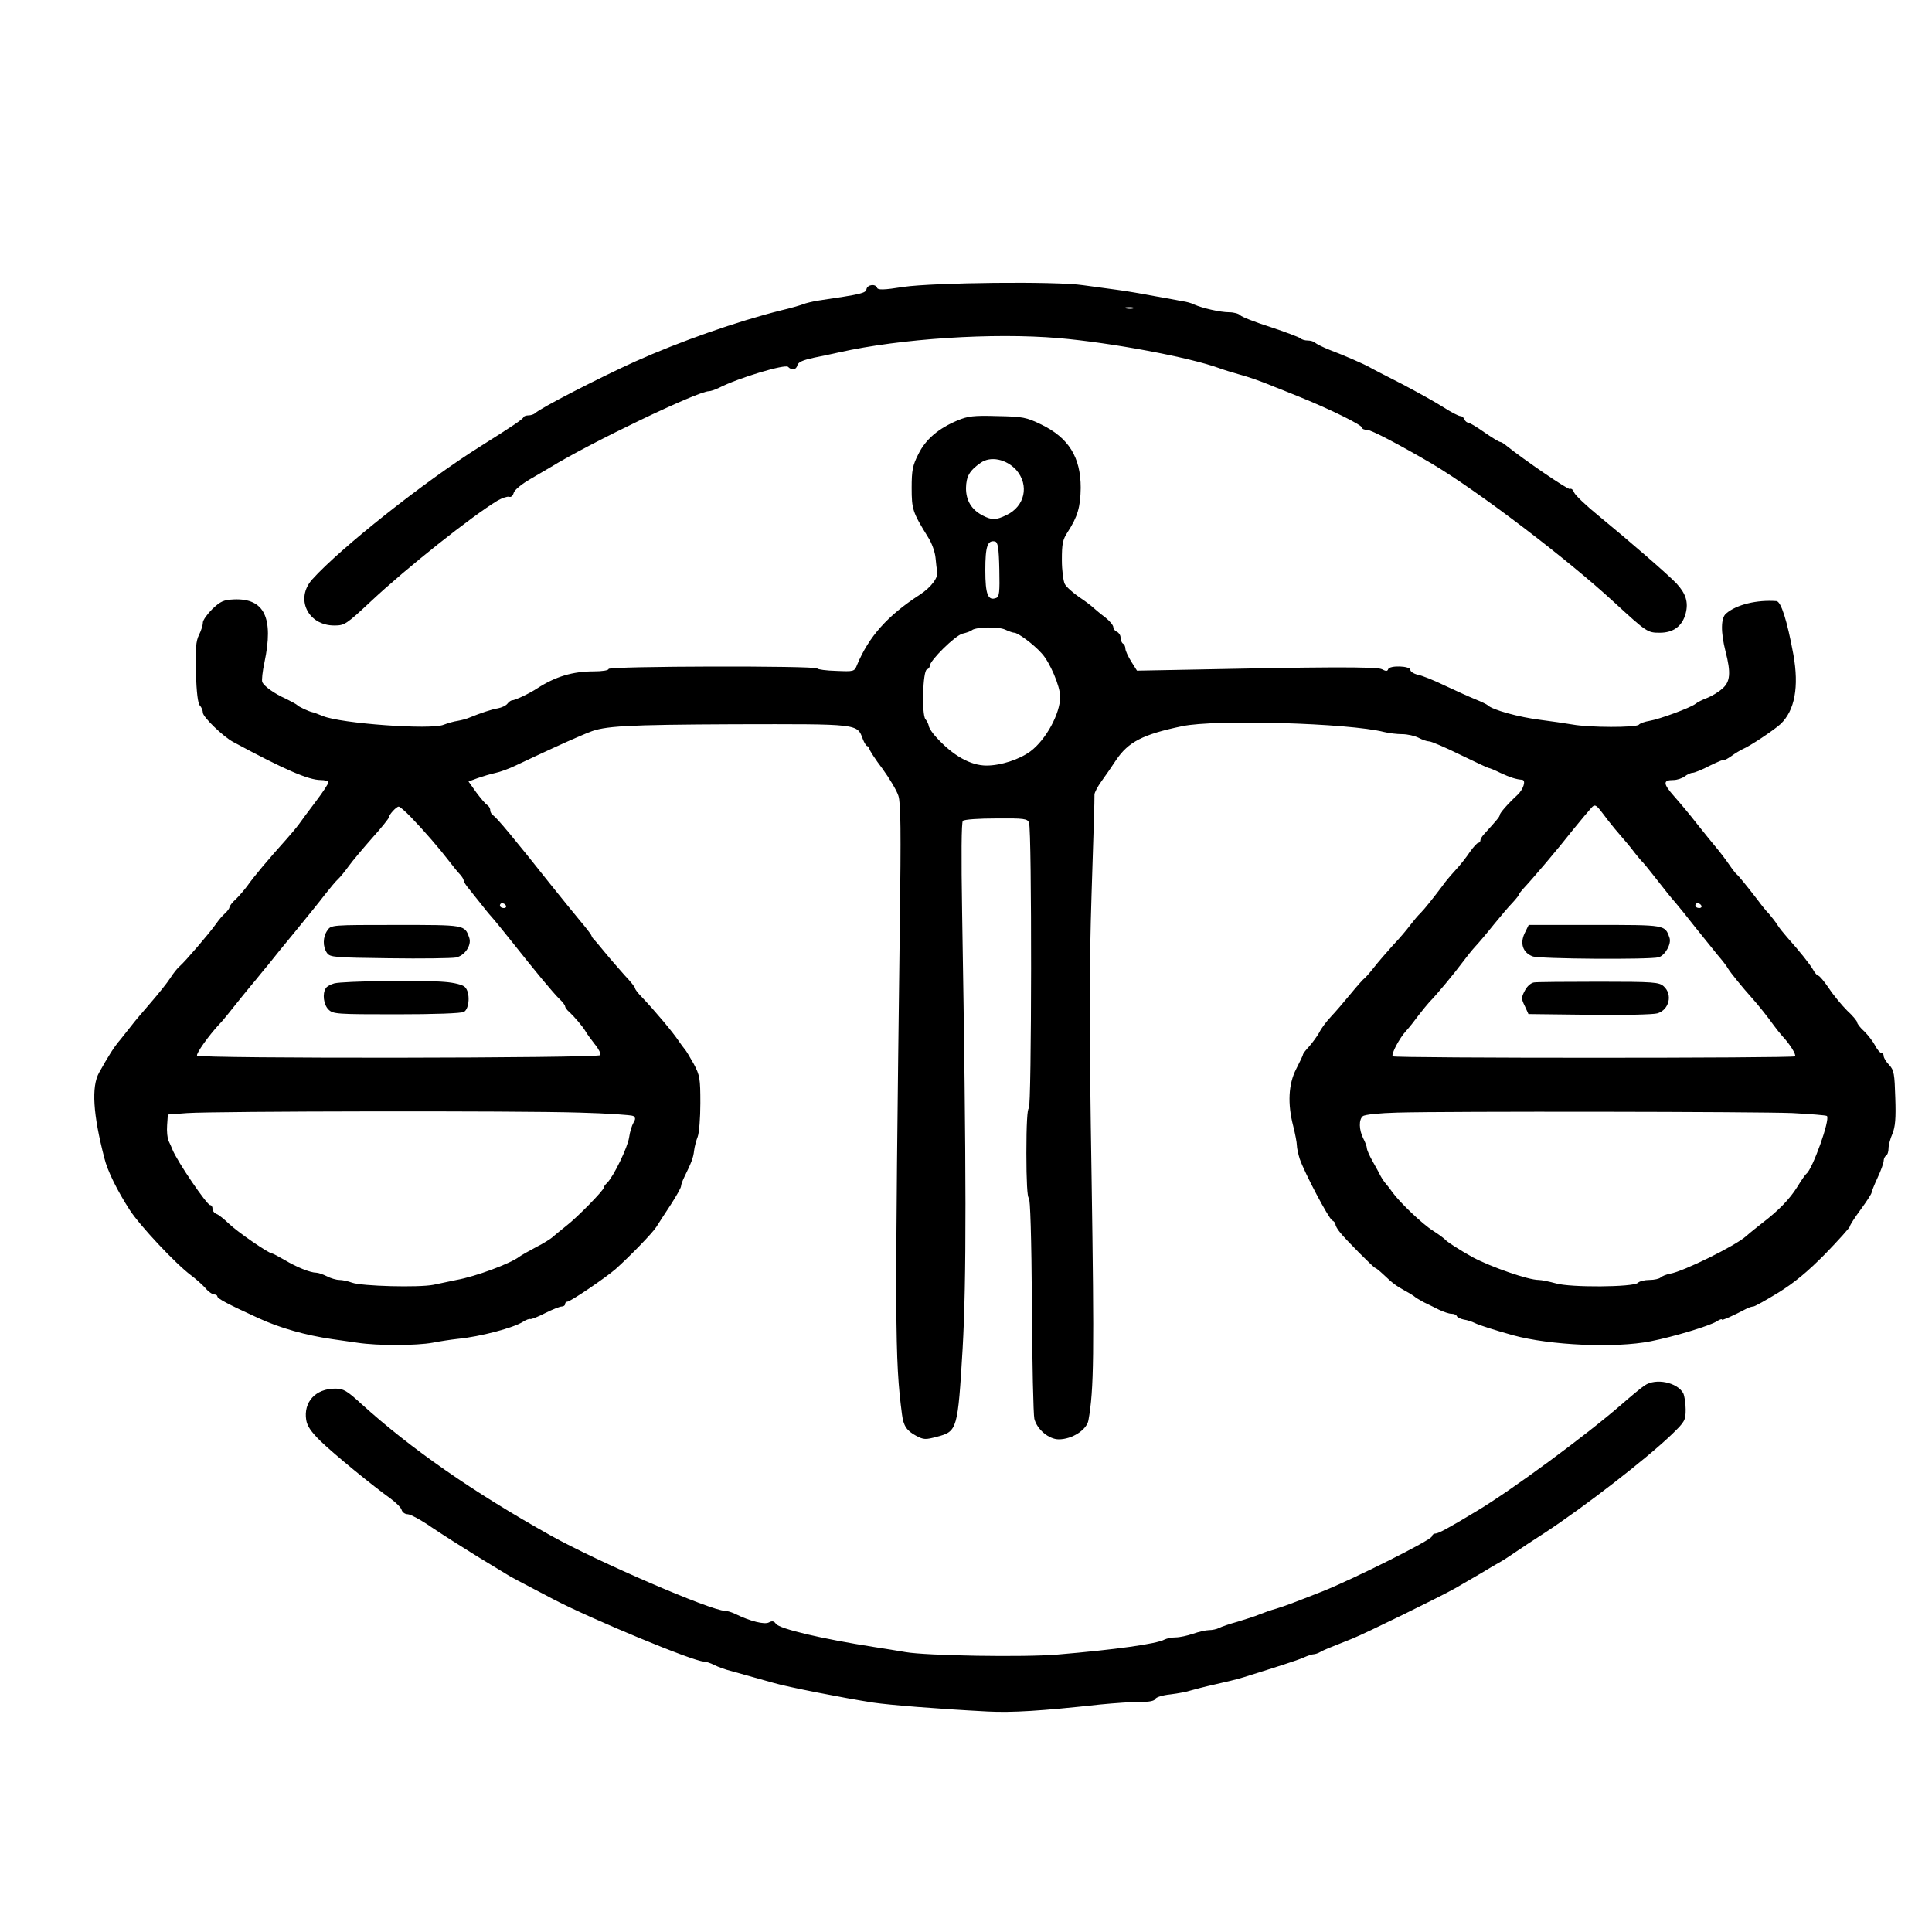 <?xml version="1.0" standalone="no"?>
<!DOCTYPE svg PUBLIC "-//W3C//DTD SVG 20010904//EN"
 "http://www.w3.org/TR/2001/REC-SVG-20010904/DTD/svg10.dtd">
<svg version="1.0" xmlns="http://www.w3.org/2000/svg"
 width="800pt" height="800pt" viewBox="0 0 800 800"
 preserveAspectRatio="xMidYMid meet">

<g transform="translate(0,800) scale(0.1,-0.1)"
fill="#000000" stroke="none">
<path d="M3741 6812 c-81 -13 -106 -13 -109 -4 -6 18 -40 14 -44 -5 -3 -17
-19 -21 -203 -48 -22 -4 -49 -10 -60 -15 -11 -4 -51 -16 -90 -25 -184 -46
-420 -129 -605 -212 -150 -68 -395 -194 -414 -214 -6 -5 -18 -9 -27 -9 -10 0
-19 -3 -21 -7 -3 -9 -42 -35 -180 -122 -231 -145 -578 -420 -695 -550 -72 -80
-18 -191 91 -191 43 0 49 4 153 101 147 138 417 352 523 416 19 11 41 18 48
16 8 -3 16 4 19 16 3 12 32 36 70 58 36 21 73 43 82 48 164 101 610 315 656
315 7 0 26 6 42 14 82 42 274 99 286 87 16 -16 34 -13 39 7 4 13 23 21 69 31
35 7 82 17 104 22 254 57 636 82 908 59 219 -19 541 -79 667 -125 19 -7 55
-18 80 -25 41 -11 95 -30 145 -51 11 -4 61 -24 110 -44 126 -51 255 -115 255
-126 0 -5 9 -9 21 -9 17 0 135 -62 268 -140 189 -112 559 -393 755 -574 135
-124 138 -126 189 -126 56 0 93 27 107 80 12 46 1 82 -38 124 -35 37 -199 179
-321 279 -53 43 -99 87 -103 98 -4 11 -12 18 -17 14 -8 -4 -192 122 -264 180
-9 8 -21 15 -25 15 -5 0 -34 18 -66 40 -31 22 -61 40 -67 40 -5 0 -12 6 -15
13 -3 8 -10 14 -17 14 -7 0 -38 16 -69 36 -31 20 -110 64 -175 98 -65 33 -125
64 -133 69 -21 12 -103 48 -164 71 -28 11 -55 25 -61 30 -5 5 -18 9 -30 9 -12
0 -25 4 -30 9 -6 5 -62 26 -125 47 -63 20 -119 42 -125 49 -5 6 -26 12 -45 12
-37 0 -111 17 -145 32 -11 6 -33 12 -50 14 -16 3 -68 13 -115 21 -47 9 -116
21 -155 26 -38 5 -101 14 -140 19 -111 17 -620 11 -744 -7z m952 -89 c-7 -2
-21 -2 -30 0 -10 3 -4 5 12 5 17 0 24 -2 18 -5z"/>
<path d="M3965 6259 c-79 -33 -132 -78 -162 -139 -24 -47 -28 -67 -28 -140 0
-89 4 -101 67 -203 16 -24 30 -63 32 -88 2 -24 5 -48 7 -54 6 -25 -25 -67 -73
-98 -134 -87 -210 -173 -259 -290 -11 -28 -13 -28 -86 -25 -41 1 -77 6 -79 10
-8 12 -864 10 -864 -2 0 -6 -27 -10 -61 -10 -87 0 -158 -21 -234 -70 -33 -22
-93 -50 -105 -50 -4 0 -13 -6 -19 -14 -6 -8 -24 -16 -39 -19 -26 -4 -73 -20
-117 -38 -11 -5 -33 -11 -50 -14 -16 -2 -42 -10 -58 -16 -52 -22 -426 5 -500
36 -20 8 -40 16 -44 16 -14 3 -58 23 -63 30 -3 3 -23 14 -45 25 -50 22 -92 53
-99 70 -3 7 1 44 9 81 39 185 0 266 -126 261 -44 -2 -56 -8 -90 -40 -21 -21
-39 -46 -39 -56 0 -11 -7 -33 -16 -51 -13 -26 -15 -57 -13 -156 3 -82 8 -128
17 -137 6 -6 12 -20 12 -29 0 -18 84 -99 125 -121 213 -115 313 -158 363 -158
17 0 32 -4 32 -9 0 -6 -23 -41 -51 -78 -28 -37 -61 -81 -72 -97 -12 -16 -35
-43 -50 -60 -80 -89 -135 -155 -162 -193 -11 -15 -32 -40 -47 -55 -16 -14 -28
-30 -28 -35 0 -5 -8 -15 -17 -24 -10 -8 -27 -28 -38 -44 -29 -41 -129 -157
-150 -175 -10 -8 -28 -31 -40 -50 -12 -19 -49 -65 -81 -102 -32 -37 -68 -79
-79 -94 -11 -14 -32 -40 -46 -58 -27 -31 -51 -70 -89 -138 -32 -58 -25 -172
22 -353 13 -54 54 -136 105 -215 42 -65 189 -222 253 -270 19 -14 45 -37 59
-52 13 -16 30 -28 38 -28 7 0 13 -4 13 -8 0 -9 43 -32 170 -90 89 -41 195 -71
305 -87 22 -3 69 -10 105 -15 86 -13 244 -12 311 0 30 6 77 13 104 16 94 9
232 46 271 71 12 8 26 13 30 11 5 -1 33 10 62 25 30 15 60 27 68 27 8 0 14 5
14 10 0 6 4 10 9 10 13 0 157 98 200 135 56 50 152 148 169 175 9 14 35 55 59
91 24 37 43 71 43 77 0 6 6 23 14 39 28 57 37 79 40 108 2 17 9 43 15 58 6 16
11 78 11 139 0 101 -2 115 -27 162 -16 28 -32 56 -38 62 -5 6 -17 22 -25 34
-24 36 -96 122 -152 181 -16 16 -28 32 -28 36 0 5 -19 29 -43 54 -23 26 -60
68 -82 95 -22 27 -42 51 -46 54 -3 3 -8 10 -10 16 -2 6 -23 33 -46 60 -22 27
-79 96 -125 154 -148 187 -222 275 -235 283 -7 4 -13 14 -13 22 0 8 -6 18 -13
22 -7 4 -27 28 -45 52 l-32 45 38 14 c20 7 53 17 72 21 20 4 58 18 85 31 105
50 221 103 250 115 17 7 41 18 55 23 62 26 151 31 598 33 522 1 511 3 535 -62
6 -16 15 -29 19 -29 4 0 8 -5 8 -11 0 -5 24 -43 54 -82 29 -40 59 -90 66 -112
10 -30 11 -144 6 -534 -21 -1670 -21 -1799 9 -2028 6 -47 19 -67 58 -88 32
-17 39 -17 88 -4 83 22 85 30 105 364 16 284 16 719 -2 1803 -4 239 -3 377 3
383 6 6 68 10 139 10 115 1 129 -1 135 -18 12 -31 11 -1183 -1 -1183 -6 0 -10
-65 -10 -185 0 -114 4 -185 10 -185 6 0 11 -162 13 -442 1 -244 6 -456 10
-473 11 -44 60 -85 101 -85 55 0 116 39 123 79 23 128 24 273 13 1006 -10 624
-10 859 0 1175 7 217 13 402 12 410 0 8 13 33 29 55 16 22 43 61 60 87 51 76
111 107 274 141 137 29 690 13 836 -24 20 -5 54 -9 75 -9 22 0 52 -7 68 -15
15 -8 35 -15 44 -15 9 0 67 -25 128 -55 62 -30 115 -55 118 -55 4 0 26 -9 50
-21 39 -18 63 -26 89 -28 17 -2 5 -40 -20 -63 -41 -38 -73 -75 -73 -83 0 -7
-13 -22 -62 -76 -10 -10 -18 -23 -18 -29 0 -5 -4 -10 -9 -10 -4 0 -20 -17 -34
-37 -14 -21 -41 -56 -61 -77 -20 -22 -44 -50 -53 -64 -36 -48 -75 -97 -91
-113 -10 -9 -28 -31 -42 -49 -14 -19 -46 -57 -72 -84 -25 -28 -61 -69 -78 -91
-17 -22 -35 -42 -39 -45 -5 -3 -31 -32 -58 -65 -27 -33 -64 -76 -82 -95 -18
-19 -40 -48 -48 -65 -9 -16 -28 -42 -42 -58 -14 -15 -26 -30 -26 -35 -1 -4
-13 -30 -28 -59 -32 -62 -36 -144 -12 -236 8 -32 15 -68 15 -79 0 -12 6 -38
12 -57 21 -60 119 -245 134 -254 8 -4 14 -12 14 -17 0 -6 8 -20 18 -32 21 -28
141 -148 146 -148 3 0 18 -12 34 -27 40 -38 51 -46 92 -69 19 -10 37 -22 40
-25 3 -3 19 -12 35 -21 17 -8 45 -22 63 -31 19 -9 42 -17 52 -17 10 0 20 -4
22 -9 2 -6 15 -12 29 -15 15 -2 35 -9 45 -14 18 -9 77 -28 159 -51 153 -42
424 -54 570 -25 96 19 241 63 273 82 12 8 22 12 22 8 0 -5 47 16 102 45 10 5
22 9 28 9 6 0 52 26 103 57 66 41 120 85 195 161 56 58 102 109 102 114 0 5
20 36 45 70 25 34 45 65 45 70 0 4 11 32 25 62 14 30 25 61 25 70 0 8 5 18 10
21 6 3 10 17 10 29 0 13 7 41 16 61 12 29 15 65 12 149 -3 99 -5 114 -25 136
-13 13 -23 30 -23 37 0 7 -4 13 -10 13 -5 0 -17 14 -25 30 -9 17 -29 43 -45
59 -17 15 -30 32 -30 38 0 5 -18 27 -41 48 -22 22 -57 64 -76 93 -19 28 -39
52 -44 52 -4 0 -14 11 -21 24 -13 23 -56 77 -108 135 -14 16 -32 38 -40 51 -8
13 -24 33 -35 46 -12 12 -32 37 -45 55 -47 61 -82 104 -89 109 -4 3 -18 21
-31 40 -13 19 -37 51 -54 71 -17 20 -53 65 -81 100 -27 35 -69 85 -93 112 -46
52 -47 67 -3 67 15 0 36 7 47 15 10 8 25 15 33 15 7 0 40 13 72 30 33 16 59
27 59 24 0 -3 13 4 29 15 16 12 37 24 47 29 28 11 130 79 157 104 59 56 77
154 53 288 -26 141 -51 219 -70 221 -80 6 -165 -14 -208 -51 -23 -18 -23 -78
-3 -157 23 -89 20 -127 -14 -155 -15 -14 -44 -31 -62 -38 -19 -7 -41 -18 -49
-25 -21 -16 -148 -63 -190 -70 -19 -3 -39 -10 -44 -16 -13 -12 -204 -12 -275
1 -31 5 -90 14 -131 19 -90 11 -202 42 -220 61 -3 3 -25 14 -50 24 -25 10 -82
36 -127 57 -45 22 -95 42 -112 45 -17 4 -31 13 -31 20 0 17 -86 20 -92 3 -3
-9 -9 -9 -26 0 -21 11 -243 10 -855 -3 l-159 -3 -24 38 c-13 21 -24 45 -24 53
0 8 -4 18 -10 21 -5 3 -10 14 -10 25 0 10 -7 20 -15 24 -8 3 -15 12 -15 19 0
8 -15 26 -34 41 -19 14 -40 32 -48 39 -7 7 -34 28 -60 45 -26 18 -53 42 -59
54 -6 12 -12 56 -12 99 0 67 3 84 24 116 41 63 53 104 54 183 0 127 -50 207
-163 262 -62 30 -76 33 -182 35 -98 3 -122 0 -165 -18z m243 -205 c55 -63 36
-151 -41 -187 -43 -21 -60 -21 -97 -2 -47 24 -70 62 -70 114 1 48 14 72 60
104 41 30 107 16 148 -29z m-70 -412 c2 -94 0 -113 -13 -118 -34 -13 -45 14
-45 115 0 99 9 125 40 119 12 -3 16 -25 18 -116z m62 -262 c15 0 79 -47 113
-85 34 -36 77 -137 77 -180 0 -70 -59 -178 -123 -226 -46 -34 -123 -59 -182
-59 -66 0 -139 41 -208 117 -16 17 -29 37 -31 46 -1 8 -7 21 -14 29 -16 20
-11 200 6 206 7 2 12 9 12 15 1 23 105 125 135 133 17 4 35 10 40 15 18 13
109 15 137 2 15 -7 32 -13 38 -13z m2460 -779 c14 -18 38 -47 53 -64 16 -18
41 -48 55 -67 15 -19 30 -37 34 -40 3 -3 20 -23 37 -45 63 -80 76 -97 99 -123
13 -15 50 -61 82 -102 33 -41 74 -92 92 -114 18 -21 38 -46 43 -56 10 -17 62
-81 100 -123 26 -29 65 -78 90 -113 11 -15 27 -35 35 -44 29 -30 59 -77 53
-84 -8 -8 -1658 -8 -1666 0 -8 8 28 76 56 106 12 13 35 42 51 64 16 21 37 46
45 55 29 29 105 121 136 163 17 23 41 53 55 68 14 15 48 55 75 89 28 34 62 75
78 91 15 16 27 32 27 34 0 3 6 11 13 19 51 55 145 166 212 251 17 20 43 53 60
72 33 38 25 42 85 -37z m-4958 15 c55 -57 118 -130 157 -181 17 -22 37 -47 46
-56 8 -9 15 -20 15 -25 0 -5 10 -21 23 -36 12 -15 33 -42 47 -59 14 -18 34
-43 45 -55 11 -12 49 -59 85 -104 99 -125 172 -213 197 -237 13 -12 23 -26 23
-30 0 -5 8 -16 18 -24 21 -20 54 -58 67 -80 5 -10 23 -33 38 -53 16 -19 26
-40 23 -45 -9 -13 -1662 -15 -1670 -2 -5 8 48 83 93 131 9 9 23 26 31 36 39
49 97 121 117 144 11 14 36 44 55 67 18 23 69 86 113 139 44 54 98 120 119
148 22 28 47 58 56 66 9 8 29 33 45 55 16 22 60 74 97 116 38 42 68 80 68 84
0 11 31 45 41 45 5 0 28 -20 51 -44z m393 -366 c3 -5 -1 -10 -9 -10 -9 0 -16
5 -16 10 0 6 4 10 9 10 6 0 13 -4 16 -10z m4950 0 c3 -5 -1 -10 -9 -10 -9 0
-16 5 -16 10 0 6 4 10 9 10 6 0 13 -4 16 -10z m-4647 -857 c116 -3 217 -10
224 -14 10 -7 10 -13 1 -28 -6 -10 -15 -38 -18 -61 -6 -41 -64 -161 -91 -188
-8 -7 -14 -16 -14 -20 0 -11 -111 -124 -154 -157 -21 -17 -46 -37 -55 -45 -9
-9 -41 -29 -71 -44 -30 -16 -62 -34 -70 -40 -36 -28 -181 -82 -260 -96 -25 -5
-67 -14 -95 -20 -60 -12 -298 -6 -338 9 -16 6 -39 11 -52 11 -12 0 -36 7 -51
15 -16 8 -36 15 -44 15 -25 0 -82 23 -132 53 -26 15 -49 27 -52 27 -14 0 -144
90 -177 122 -20 19 -43 38 -52 41 -10 4 -17 13 -17 22 0 8 -4 15 -10 15 -13 0
-136 180 -156 230 -3 8 -10 24 -16 36 -5 11 -8 40 -6 65 l3 44 80 6 c117 8
1376 10 1623 2z m5024 -2 c75 -4 139 -9 143 -12 14 -15 -60 -221 -85 -239 -4
-3 -21 -27 -38 -55 -31 -50 -78 -98 -142 -147 -19 -15 -51 -40 -70 -57 -45
-40 -260 -146 -314 -155 -16 -3 -34 -10 -40 -16 -5 -5 -26 -10 -46 -10 -20 0
-41 -5 -48 -12 -18 -18 -281 -20 -340 -2 -26 7 -58 14 -71 14 -43 0 -195 53
-271 93 -56 31 -111 66 -120 78 -3 3 -23 18 -45 32 -45 28 -139 118 -170 161
-11 16 -25 33 -31 40 -5 6 -13 18 -17 26 -4 8 -18 35 -32 59 -14 24 -25 50
-25 56 0 7 -7 26 -15 41 -18 36 -19 78 -2 92 8 7 69 13 143 15 214 6 1489 4
1636 -2z"/>
<path d="M6313 4135 c-20 -42 -7 -80 33 -95 27 -11 484 -14 522 -4 27 8 54 56
45 81 -19 54 -15 53 -310 53 l-273 0 -17 -35z"/>
<path d="M6352 3932 c-13 -2 -29 -16 -38 -34 -15 -28 -15 -34 0 -64 l15 -33
253 -3 c139 -2 265 1 281 6 49 15 64 78 26 112 -19 17 -40 19 -267 19 -136 0
-257 -1 -270 -3z"/>
<path d="M1356 4148 c-20 -28 -20 -68 -2 -94 13 -18 30 -19 258 -22 134 -2
258 0 275 3 37 7 67 51 56 82 -19 54 -16 53 -304 53 -265 0 -268 0 -283 -22z"/>
<path d="M1384 3928 c-15 -4 -31 -13 -35 -20 -15 -23 -9 -68 11 -88 19 -19 33
-20 281 -20 160 0 268 4 280 10 23 13 27 81 4 103 -8 9 -44 18 -82 21 -87 8
-423 4 -459 -6z"/>
<path d="M6810 2263 c-14 -9 -56 -44 -95 -78 -147 -128 -454 -354 -597 -440
-119 -72 -162 -95 -174 -95 -8 0 -14 -6 -15 -12 0 -14 -328 -178 -454 -228
-135 -53 -149 -58 -190 -71 -22 -6 -53 -17 -70 -24 -16 -7 -57 -20 -90 -30
-33 -9 -68 -21 -77 -26 -10 -5 -28 -9 -42 -9 -13 0 -43 -7 -66 -15 -23 -8 -56
-15 -71 -15 -16 0 -37 -4 -47 -9 -32 -18 -205 -42 -442 -62 -138 -12 -543 -5
-630 10 -30 5 -89 15 -130 21 -217 34 -391 75 -407 96 -8 12 -16 13 -29 6 -18
-10 -78 5 -137 34 -16 8 -36 14 -45 14 -57 0 -529 204 -722 312 -322 180 -580
360 -784 545 -60 55 -74 63 -108 63 -81 0 -132 -55 -120 -130 4 -25 20 -49 60
-88 57 -55 216 -185 289 -237 23 -17 44 -38 46 -47 3 -10 14 -18 25 -18 11 0
56 -24 99 -54 43 -29 128 -83 188 -120 61 -37 117 -71 125 -76 14 -9 38 -22
195 -104 156 -81 577 -256 619 -256 8 0 27 -6 43 -14 15 -8 48 -20 73 -26 46
-13 122 -34 175 -49 54 -16 288 -62 410 -81 68 -10 265 -26 475 -37 100 -5
219 2 465 29 61 6 136 11 167 11 37 -1 58 4 62 12 2 7 31 16 63 19 32 4 69 11
83 16 14 4 59 16 100 25 41 9 95 22 120 30 144 45 219 69 247 81 17 8 36 14
42 14 6 0 19 4 29 10 16 9 29 14 132 55 53 21 367 175 425 208 22 13 69 40
105 61 36 22 74 44 85 50 11 6 38 24 60 39 22 15 76 51 120 79 165 108 423
308 527 408 55 53 58 59 58 104 0 26 -5 56 -10 67 -25 45 -114 64 -160 32z"/>
</g>
</svg>

